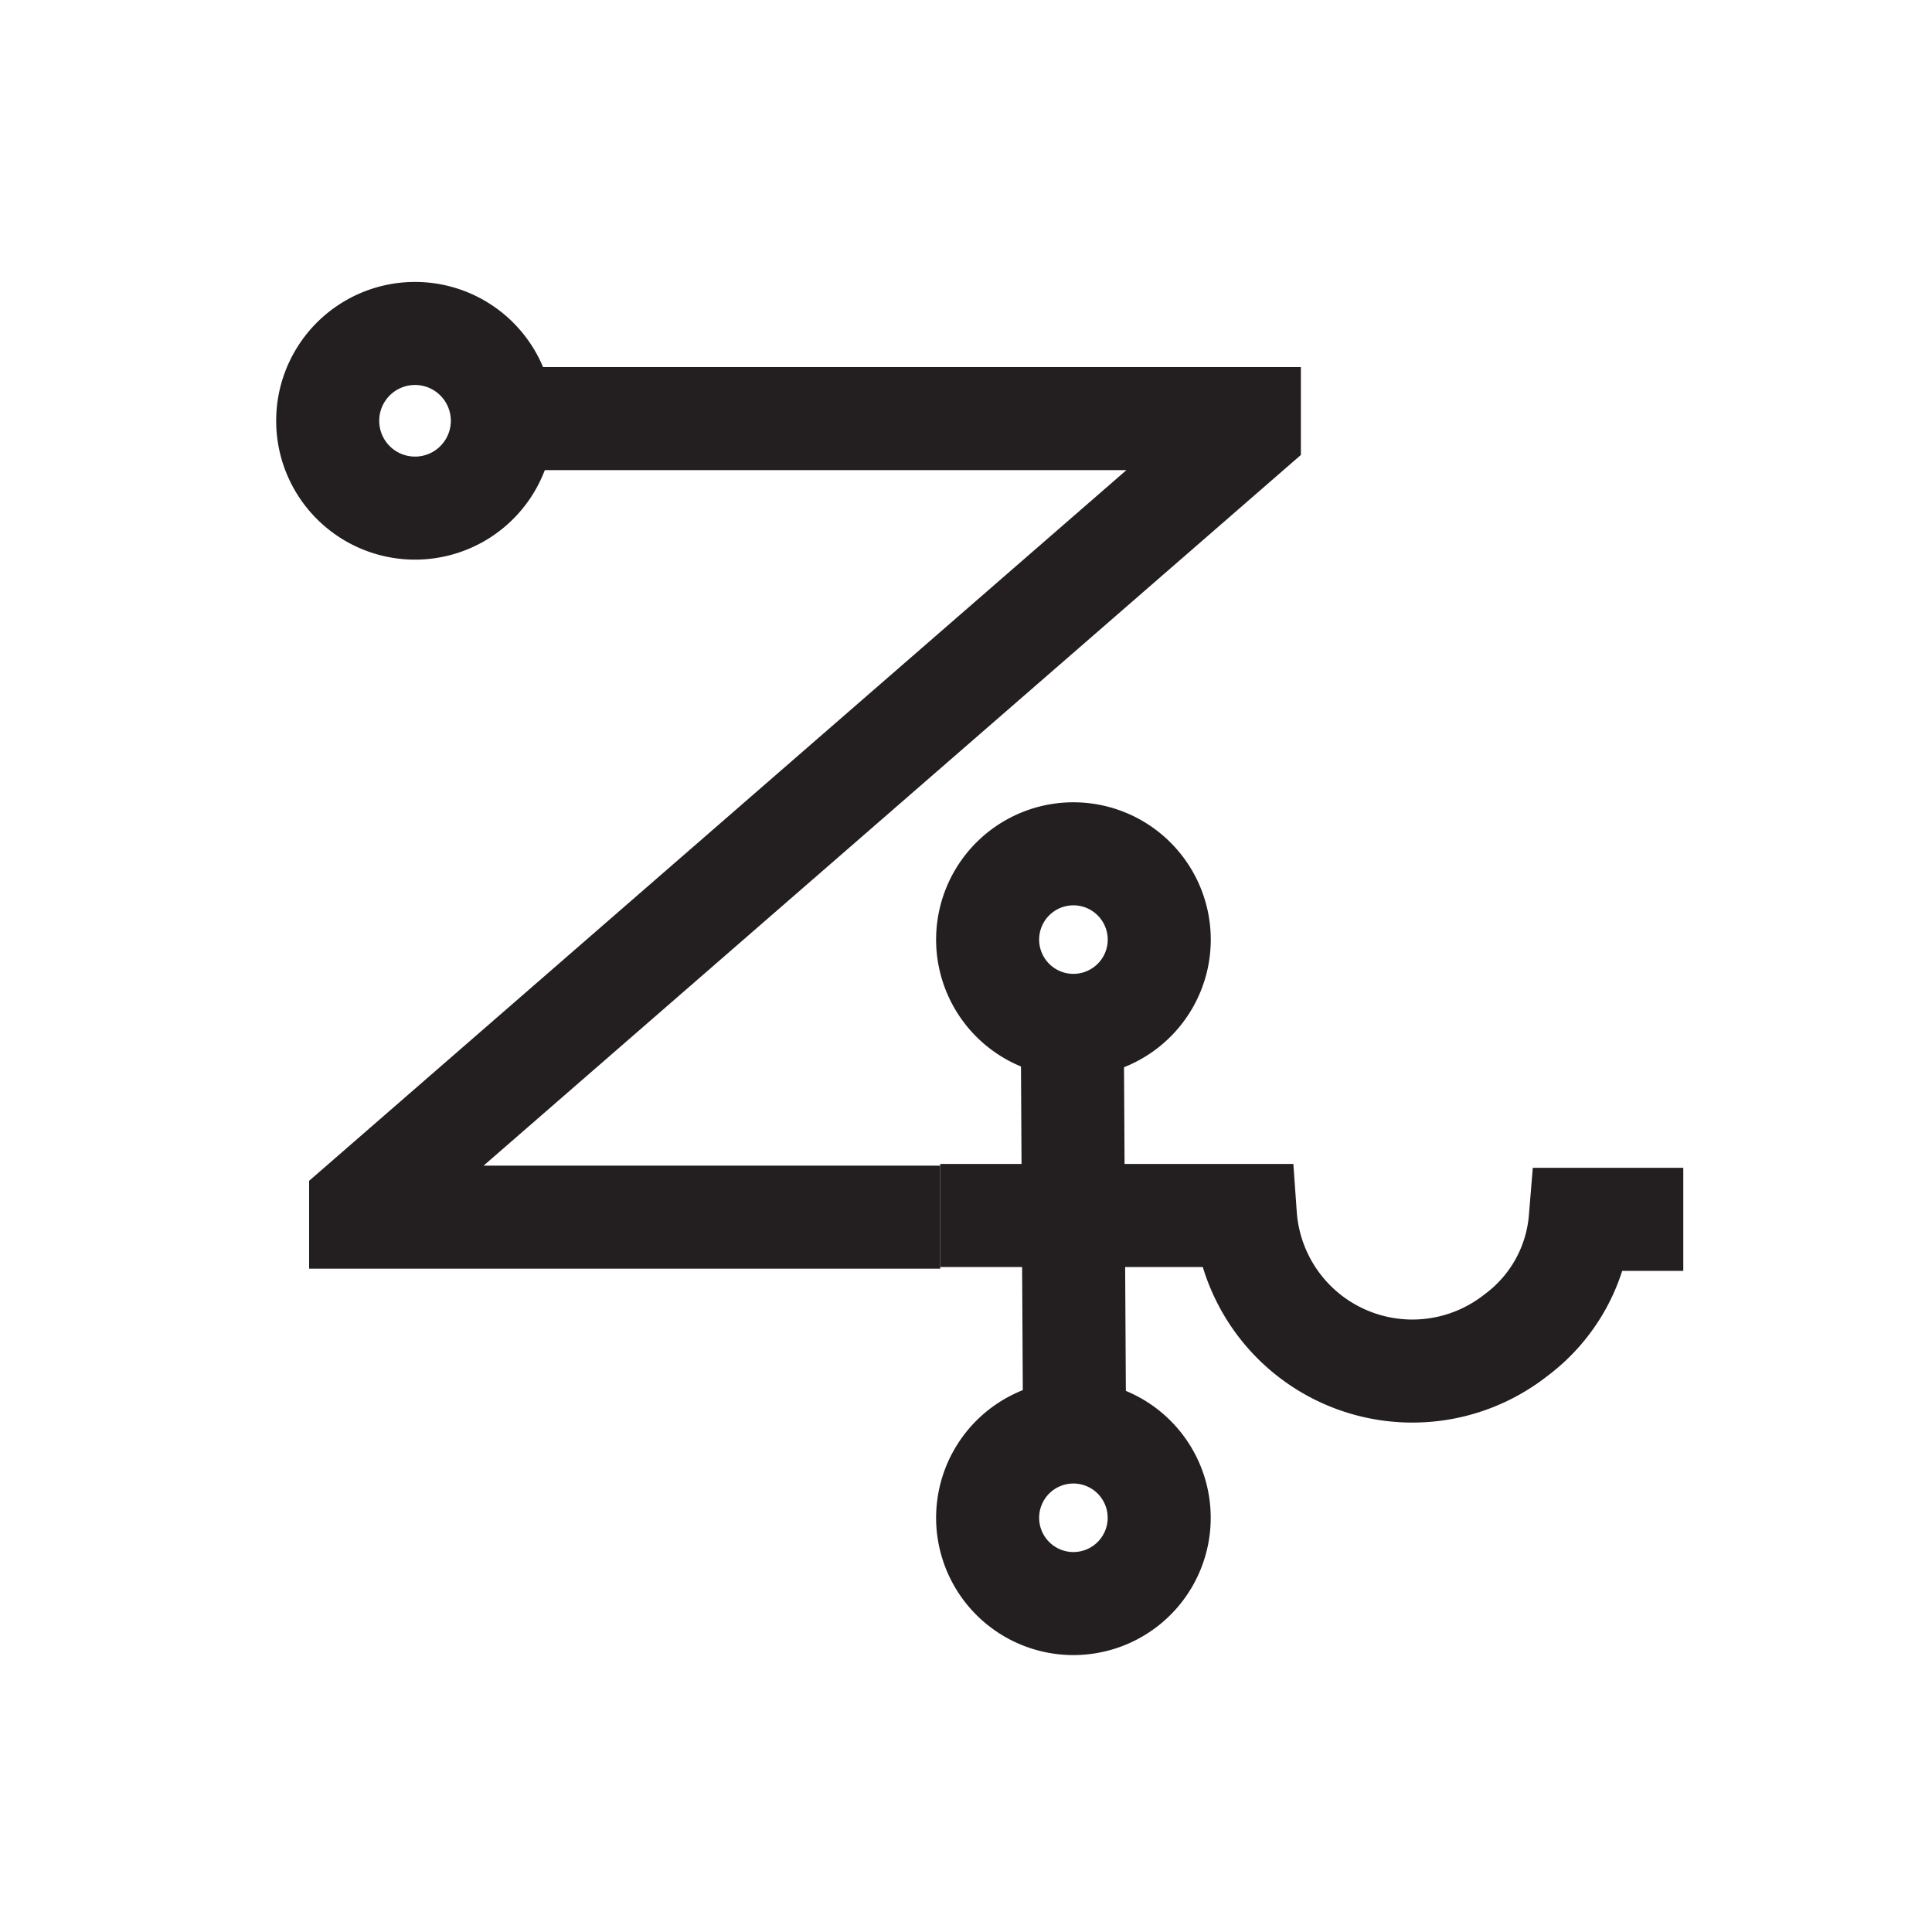 <svg id="Symbols" xmlns="http://www.w3.org/2000/svg" viewBox="0 0 150 150"><defs><style>.cls-1,.cls-2{fill:none;stroke:#231f20;stroke-width:8px;}.cls-1{stroke-linejoin:bevel;}.cls-2{stroke-miterlimit:10;}</style></defs><path class="cls-1" d="M39,32.5a1.94,1.94,0,0,1,0,.34,6.78,6.78,0,1,1,0-.34Z"/><path class="cls-2" d="M73,94.37l23.69,0a13,13,0,0,0,21,9.3,12.49,12.49,0,0,0,5-9h8"/><polyline class="cls-2" points="39 32.5 97 32.5 97 33.5 28 93.5 28 94.5 73 94.5"/><path class="cls-1" d="M87.45,78.19a6.66,6.66,0,1,1,1.13-9.35A6.65,6.65,0,0,1,87.45,78.19Z"/><path class="cls-1" d="M87.45,123.08a6.66,6.66,0,1,1,1.13-9.35A6.66,6.66,0,0,1,87.45,123.08Z"/><line class="cls-2" x1="83.25" y1="79.59" x2="83.43" y2="111.29"/></svg>
